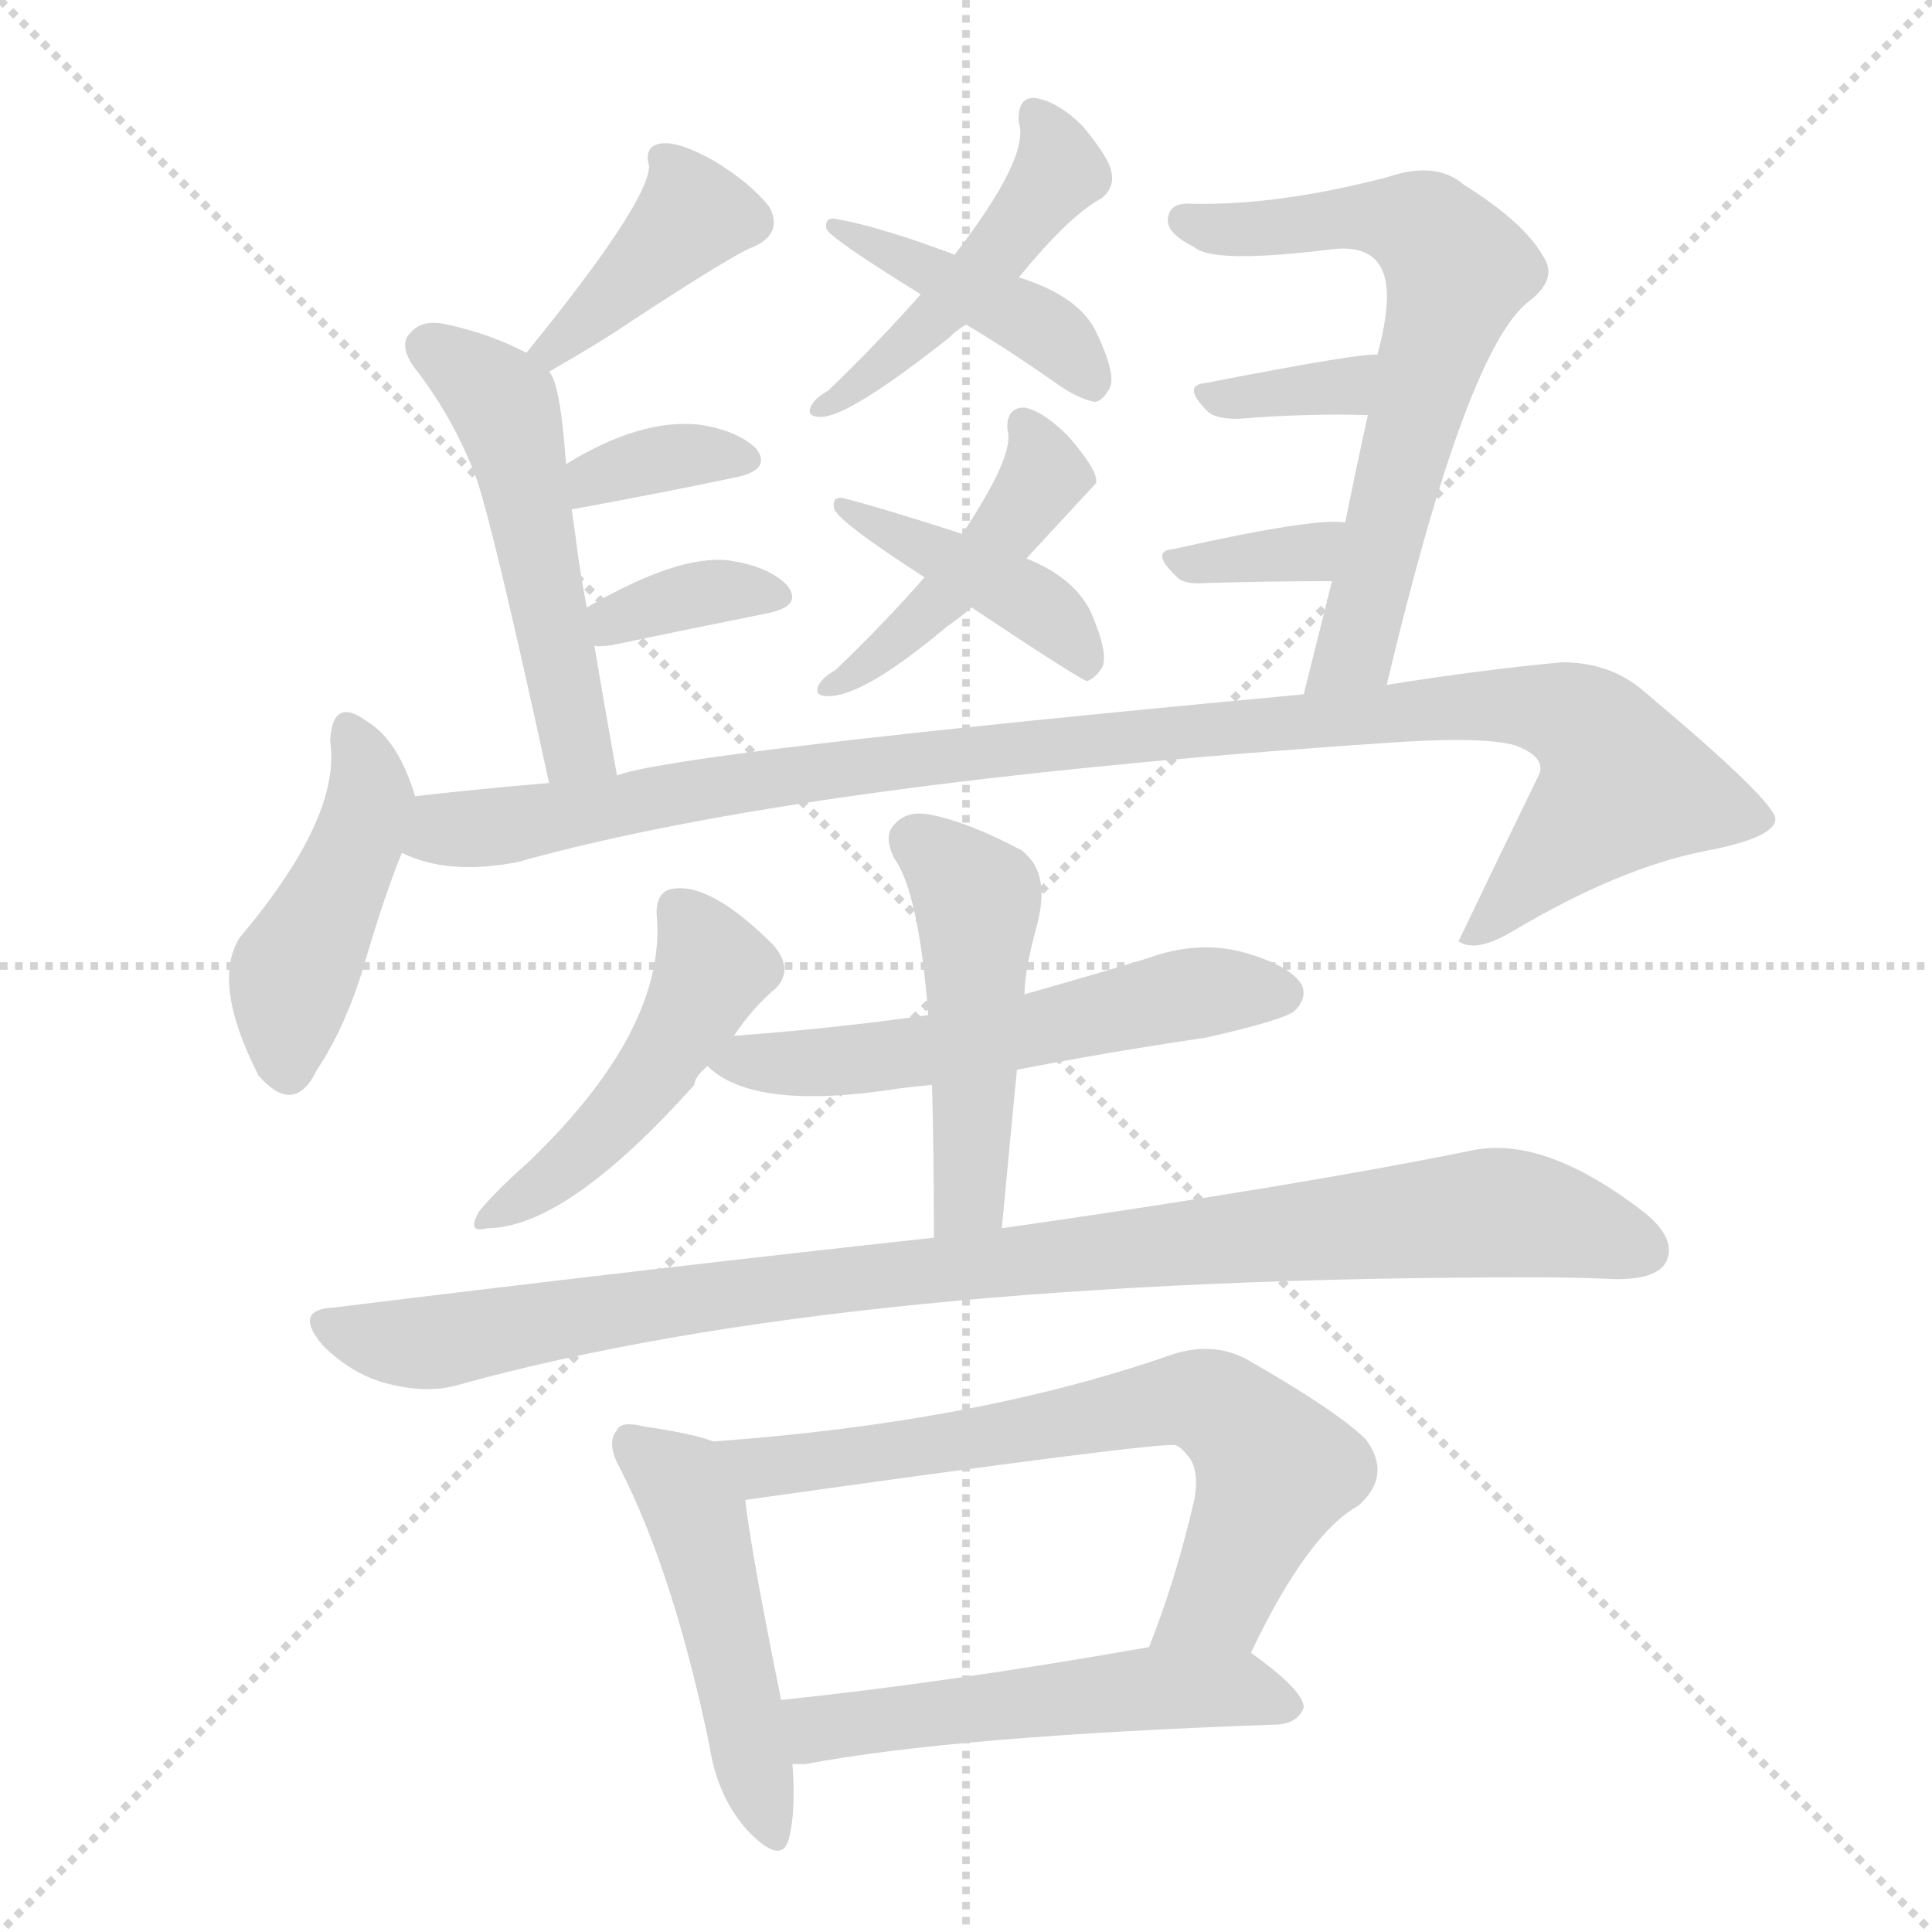 <svg version="1.1" viewBox="0 0 1024 1024" xmlns="http://www.w3.org/2000/svg">
  <g stroke="lightgray" stroke-dasharray="1,1" stroke-width="1" transform="scale(4, 4)">
    <line x1="0" y1="0" x2="256" y2="256"></line>
    <line x1="256" y1="0" x2="0" y2="256"></line>
    <line x1="128" y1="0" x2="128" y2="256"></line>
    <line x1="0" y1="128" x2="256" y2="128"></line>
  </g>
  <g transform="scale(1, -1) translate(0, -900)">
    <style type="text/css">
      
        @keyframes keyframes0 {
          from {
            stroke: blue;
            stroke-dashoffset: 390;
            stroke-width: 128;
          }
          56% {
            animation-timing-function: step-end;
            stroke: blue;
            stroke-dashoffset: 0;
            stroke-width: 128;
          }
          to {
            stroke: black;
            stroke-width: 1024;
          }
        }
        #make-me-a-hanzi-animation-0 {
          animation: keyframes0 0.567s both;
          animation-delay: 0s;
          animation-timing-function: linear;
        }
      
        @keyframes keyframes1 {
          from {
            stroke: blue;
            stroke-dashoffset: 508;
            stroke-width: 128;
          }
          62% {
            animation-timing-function: step-end;
            stroke: blue;
            stroke-dashoffset: 0;
            stroke-width: 128;
          }
          to {
            stroke: black;
            stroke-width: 1024;
          }
        }
        #make-me-a-hanzi-animation-1 {
          animation: keyframes1 0.663s both;
          animation-delay: 0.567s;
          animation-timing-function: linear;
        }
      
        @keyframes keyframes2 {
          from {
            stroke: blue;
            stroke-dashoffset: 348;
            stroke-width: 128;
          }
          53% {
            animation-timing-function: step-end;
            stroke: blue;
            stroke-dashoffset: 0;
            stroke-width: 128;
          }
          to {
            stroke: black;
            stroke-width: 1024;
          }
        }
        #make-me-a-hanzi-animation-2 {
          animation: keyframes2 0.533s both;
          animation-delay: 1.231s;
          animation-timing-function: linear;
        }
      
        @keyframes keyframes3 {
          from {
            stroke: blue;
            stroke-dashoffset: 352;
            stroke-width: 128;
          }
          53% {
            animation-timing-function: step-end;
            stroke: blue;
            stroke-dashoffset: 0;
            stroke-width: 128;
          }
          to {
            stroke: black;
            stroke-width: 1024;
          }
        }
        #make-me-a-hanzi-animation-3 {
          animation: keyframes3 0.536s both;
          animation-delay: 1.764s;
          animation-timing-function: linear;
        }
      
        @keyframes keyframes4 {
          from {
            stroke: blue;
            stroke-dashoffset: 463;
            stroke-width: 128;
          }
          60% {
            animation-timing-function: step-end;
            stroke: blue;
            stroke-dashoffset: 0;
            stroke-width: 128;
          }
          to {
            stroke: black;
            stroke-width: 1024;
          }
        }
        #make-me-a-hanzi-animation-4 {
          animation: keyframes4 0.627s both;
          animation-delay: 2.3s;
          animation-timing-function: linear;
        }
      
        @keyframes keyframes5 {
          from {
            stroke: blue;
            stroke-dashoffset: 419;
            stroke-width: 128;
          }
          58% {
            animation-timing-function: step-end;
            stroke: blue;
            stroke-dashoffset: 0;
            stroke-width: 128;
          }
          to {
            stroke: black;
            stroke-width: 1024;
          }
        }
        #make-me-a-hanzi-animation-5 {
          animation: keyframes5 0.591s both;
          animation-delay: 2.927s;
          animation-timing-function: linear;
        }
      
        @keyframes keyframes6 {
          from {
            stroke: blue;
            stroke-dashoffset: 441;
            stroke-width: 128;
          }
          59% {
            animation-timing-function: step-end;
            stroke: blue;
            stroke-dashoffset: 0;
            stroke-width: 128;
          }
          to {
            stroke: black;
            stroke-width: 1024;
          }
        }
        #make-me-a-hanzi-animation-6 {
          animation: keyframes6 0.609s both;
          animation-delay: 3.518s;
          animation-timing-function: linear;
        }
      
        @keyframes keyframes7 {
          from {
            stroke: blue;
            stroke-dashoffset: 415;
            stroke-width: 128;
          }
          57% {
            animation-timing-function: step-end;
            stroke: blue;
            stroke-dashoffset: 0;
            stroke-width: 128;
          }
          to {
            stroke: black;
            stroke-width: 1024;
          }
        }
        #make-me-a-hanzi-animation-7 {
          animation: keyframes7 0.588s both;
          animation-delay: 4.127s;
          animation-timing-function: linear;
        }
      
        @keyframes keyframes8 {
          from {
            stroke: blue;
            stroke-dashoffset: 647;
            stroke-width: 128;
          }
          68% {
            animation-timing-function: step-end;
            stroke: blue;
            stroke-dashoffset: 0;
            stroke-width: 128;
          }
          to {
            stroke: black;
            stroke-width: 1024;
          }
        }
        #make-me-a-hanzi-animation-8 {
          animation: keyframes8 0.777s both;
          animation-delay: 4.715s;
          animation-timing-function: linear;
        }
      
        @keyframes keyframes9 {
          from {
            stroke: blue;
            stroke-dashoffset: 340;
            stroke-width: 128;
          }
          53% {
            animation-timing-function: step-end;
            stroke: blue;
            stroke-dashoffset: 0;
            stroke-width: 128;
          }
          to {
            stroke: black;
            stroke-width: 1024;
          }
        }
        #make-me-a-hanzi-animation-9 {
          animation: keyframes9 0.527s both;
          animation-delay: 5.491s;
          animation-timing-function: linear;
        }
      
        @keyframes keyframes10 {
          from {
            stroke: blue;
            stroke-dashoffset: 334;
            stroke-width: 128;
          }
          52% {
            animation-timing-function: step-end;
            stroke: blue;
            stroke-dashoffset: 0;
            stroke-width: 128;
          }
          to {
            stroke: black;
            stroke-width: 1024;
          }
        }
        #make-me-a-hanzi-animation-10 {
          animation: keyframes10 0.522s both;
          animation-delay: 6.018s;
          animation-timing-function: linear;
        }
      
        @keyframes keyframes11 {
          from {
            stroke: blue;
            stroke-dashoffset: 443;
            stroke-width: 128;
          }
          59% {
            animation-timing-function: step-end;
            stroke: blue;
            stroke-dashoffset: 0;
            stroke-width: 128;
          }
          to {
            stroke: black;
            stroke-width: 1024;
          }
        }
        #make-me-a-hanzi-animation-11 {
          animation: keyframes11 0.611s both;
          animation-delay: 6.54s;
          animation-timing-function: linear;
        }
      
        @keyframes keyframes12 {
          from {
            stroke: blue;
            stroke-dashoffset: 1038;
            stroke-width: 128;
          }
          77% {
            animation-timing-function: step-end;
            stroke: blue;
            stroke-dashoffset: 0;
            stroke-width: 128;
          }
          to {
            stroke: black;
            stroke-width: 1024;
          }
        }
        #make-me-a-hanzi-animation-12 {
          animation: keyframes12 1.095s both;
          animation-delay: 7.15s;
          animation-timing-function: linear;
        }
      
        @keyframes keyframes13 {
          from {
            stroke: blue;
            stroke-dashoffset: 466;
            stroke-width: 128;
          }
          60% {
            animation-timing-function: step-end;
            stroke: blue;
            stroke-dashoffset: 0;
            stroke-width: 128;
          }
          to {
            stroke: black;
            stroke-width: 1024;
          }
        }
        #make-me-a-hanzi-animation-13 {
          animation: keyframes13 0.629s both;
          animation-delay: 8.245s;
          animation-timing-function: linear;
        }
      
        @keyframes keyframes14 {
          from {
            stroke: blue;
            stroke-dashoffset: 557;
            stroke-width: 128;
          }
          64% {
            animation-timing-function: step-end;
            stroke: blue;
            stroke-dashoffset: 0;
            stroke-width: 128;
          }
          to {
            stroke: black;
            stroke-width: 1024;
          }
        }
        #make-me-a-hanzi-animation-14 {
          animation: keyframes14 0.703s both;
          animation-delay: 8.874s;
          animation-timing-function: linear;
        }
      
        @keyframes keyframes15 {
          from {
            stroke: blue;
            stroke-dashoffset: 478;
            stroke-width: 128;
          }
          61% {
            animation-timing-function: step-end;
            stroke: blue;
            stroke-dashoffset: 0;
            stroke-width: 128;
          }
          to {
            stroke: black;
            stroke-width: 1024;
          }
        }
        #make-me-a-hanzi-animation-15 {
          animation: keyframes15 0.639s both;
          animation-delay: 9.578s;
          animation-timing-function: linear;
        }
      
        @keyframes keyframes16 {
          from {
            stroke: blue;
            stroke-dashoffset: 961;
            stroke-width: 128;
          }
          76% {
            animation-timing-function: step-end;
            stroke: blue;
            stroke-dashoffset: 0;
            stroke-width: 128;
          }
          to {
            stroke: black;
            stroke-width: 1024;
          }
        }
        #make-me-a-hanzi-animation-16 {
          animation: keyframes16 1.032s both;
          animation-delay: 10.217s;
          animation-timing-function: linear;
        }
      
        @keyframes keyframes17 {
          from {
            stroke: blue;
            stroke-dashoffset: 478;
            stroke-width: 128;
          }
          61% {
            animation-timing-function: step-end;
            stroke: blue;
            stroke-dashoffset: 0;
            stroke-width: 128;
          }
          to {
            stroke: black;
            stroke-width: 1024;
          }
        }
        #make-me-a-hanzi-animation-17 {
          animation: keyframes17 0.639s both;
          animation-delay: 11.249s;
          animation-timing-function: linear;
        }
      
        @keyframes keyframes18 {
          from {
            stroke: blue;
            stroke-dashoffset: 680;
            stroke-width: 128;
          }
          69% {
            animation-timing-function: step-end;
            stroke: blue;
            stroke-dashoffset: 0;
            stroke-width: 128;
          }
          to {
            stroke: black;
            stroke-width: 1024;
          }
        }
        #make-me-a-hanzi-animation-18 {
          animation: keyframes18 0.803s both;
          animation-delay: 11.888s;
          animation-timing-function: linear;
        }
      
        @keyframes keyframes19 {
          from {
            stroke: blue;
            stroke-dashoffset: 523;
            stroke-width: 128;
          }
          63% {
            animation-timing-function: step-end;
            stroke: blue;
            stroke-dashoffset: 0;
            stroke-width: 128;
          }
          to {
            stroke: black;
            stroke-width: 1024;
          }
        }
        #make-me-a-hanzi-animation-19 {
          animation: keyframes19 0.676s both;
          animation-delay: 12.691s;
          animation-timing-function: linear;
        }
      
    </style>
    
      <path d="M 291 703 Q 319 719 335 730 Q 390 766 399 769 Q 415 776 408 790 Q 398 803 378 815 Q 360 825 351 824 Q 341 823 344 812 Q 344 793 279 713 C 260 690 265 688 291 703 Z" fill="lightgray"></path>
    
      <path d="M 327 489 Q 320 528 315 558 L 311 578 Q 307 599 305 616 L 303 630 L 300 654 Q 297 697 291 703 L 279 713 Q 260 723 237 728 Q 224 731 218 724 Q 211 718 219 706 Q 241 678 253 645 Q 263 614 291 485 C 297 456 332 459 327 489 Z" fill="lightgray"></path>
    
      <path d="M 303 630 Q 352 639 390 647 Q 409 651 401 662 Q 391 672 370 675 Q 339 678 300 654 C 274 638 273 625 303 630 Z" fill="lightgray"></path>
    
      <path d="M 315 558 Q 316 557 324 558 Q 372 568 407 575 Q 426 579 417 590 Q 407 600 386 603 Q 359 606 311 578 C 285 563 285 562 315 558 Z" fill="lightgray"></path>
    
      <path d="M 540 753 Q 567 786 584 795 Q 591 801 589 809 Q 588 816 574 833 Q 561 846 549 848 Q 539 849 540 835 Q 546 817 506 765 L 488 744 Q 466 719 439 693 Q 432 689 430 685 Q 427 679 435 679 Q 450 679 503 721 Q 507 725 512 728 L 540 753 Z" fill="lightgray"></path>
    
      <path d="M 512 728 Q 534 715 561 696 Q 571 689 580 687 Q 584 687 588 694 Q 592 701 581 724 Q 572 743 540 753 L 506 765 Q 466 780 443 784 Q 437 785 438 779 Q 438 775 488 744 L 512 728 Z" fill="lightgray"></path>
    
      <path d="M 544 604 Q 580 643 581 644 L 581 646 Q 580 653 566 669 Q 553 682 543 684 Q 533 684 534 672 Q 538 659 510 617 L 490 594 Q 469 570 443 545 Q 436 541 434 537 Q 431 531 439 531 Q 458 531 502 568 Q 508 572 515 578 L 544 604 Z" fill="lightgray"></path>
    
      <path d="M 515 578 Q 569 542 576 539 Q 580 540 584 546 Q 588 553 578 576 Q 569 594 544 604 L 510 617 Q 470 630 447 636 Q 441 637 442 631 Q 442 625 490 594 L 515 578 Z" fill="lightgray"></path>
    
      <path d="M 735 537 Q 777 714 810 740 Q 826 752 818 764 Q 808 782 776 802 Q 761 815 735 806 Q 677 791 632 792 Q 619 793 619 783 Q 619 776 633 769 Q 643 760 707 768 Q 737 771 735 739 Q 734 726 730 712 L 725 680 Q 719 653 713 623 L 706 592 Q 699 564 691 532 C 684 503 728 508 735 537 Z" fill="lightgray"></path>
    
      <path d="M 730 712 Q 721 713 639 697 Q 626 696 640 682 Q 644 678 656 678 Q 693 681 725 680 C 755 679 760 712 730 712 Z" fill="lightgray"></path>
    
      <path d="M 713 623 Q 698 626 622 609 Q 609 608 624 594 Q 628 590 639 591 Q 676 592 706 592 C 736 592 743 620 713 623 Z" fill="lightgray"></path>
    
      <path d="M 220 478 Q 211 508 194 518 Q 176 531 175 507 Q 181 467 127 403 Q 112 379 137 330 Q 156 308 168 333 Q 184 357 194 392 Q 204 426 213 448 C 222 471 222 471 220 478 Z" fill="lightgray"></path>
    
      <path d="M 213 448 Q 237 436 274 443 Q 424 485 731 506 Q 785 510 803 505 Q 819 499 816 490 Q 795 447 773 401 L 775 400 Q 784 396 801 406 Q 858 440 904 449 Q 941 456 941 466 Q 940 476 872 533 Q 854 549 828 549 Q 785 545 735 537 L 691 532 Q 358 501 327 489 L 291 485 Q 255 482 220 478 C 190 475 184 456 213 448 Z" fill="lightgray"></path>
    
      <path d="M 389 351 Q 399 366 411 376 Q 421 386 410 399 Q 377 432 357 429 Q 348 428 348 416 Q 354 355 280 284 Q 262 268 254 258 Q 247 246 258 249 Q 300 249 368 325 Q 368 329 375 335 L 389 351 Z" fill="lightgray"></path>
    
      <path d="M 539 333 Q 585 342 639 350 Q 679 359 686 364 Q 693 371 690 378 Q 684 388 660 395 Q 635 402 608 392 Q 575 382 543 373 L 492 362 Q 443 355 389 351 C 359 349 358 349 375 335 Q 399 311 476 323 Q 483 324 494 325 L 539 333 Z" fill="lightgray"></path>
    
      <path d="M 531 249 Q 535 292 539 333 L 543 373 Q 543 386 550 411 Q 556 436 544 447 L 542 449 Q 514 464 494 468 Q 481 471 474 463 Q 468 457 474 445 Q 487 427 492 362 L 494 325 Q 495 286 495 244 C 495 214 528 219 531 249 Z" fill="lightgray"></path>
    
      <path d="M 495 244 Q 348 228 177 207 Q 155 206 171 187 Q 186 172 204 167 Q 226 161 243 166 Q 448 223 814 223 Q 835 223 857 222 Q 878 222 883 231 Q 889 243 872 257 Q 818 299 779 290 Q 685 271 531 249 L 495 244 Z" fill="lightgray"></path>
    
      <path d="M 378 136 Q 368 140 341 144 Q 329 147 327 142 Q 321 135 329 121 Q 357 66 376 -25 Q 380 -52 396 -70 Q 414 -89 418 -75 Q 422 -60 420 -35 L 414 -1 Q 398 78 395 105 C 392 132 392 132 378 136 Z" fill="lightgray"></path>
    
      <path d="M 663 24 Q 693 87 720 102 Q 738 118 724 137 Q 709 152 660 180 Q 642 189 621 182 Q 518 146 378 136 C 348 134 365 101 395 105 Q 615 136 623 134 Q 626 133 629 129 Q 636 122 633 105 Q 623 62 609 27 C 598 -1 650 -3 663 24 Z" fill="lightgray"></path>
    
      <path d="M 420 -35 Q 423 -35 427 -35 Q 506 -20 678 -14 Q 688 -13 691 -5 Q 691 4 663 24 C 649 34 639 32 609 27 Q 501 8 414 -1 C 384 -4 390 -36 420 -35 Z" fill="lightgray"></path>
    
    
      <clipPath id="make-me-a-hanzi-clip-0">
        <path d="M 291 703 Q 319 719 335 730 Q 390 766 399 769 Q 415 776 408 790 Q 398 803 378 815 Q 360 825 351 824 Q 341 823 344 812 Q 344 793 279 713 C 260 690 265 688 291 703 Z"></path>
      </clipPath>
      <path clip-path="url(#make-me-a-hanzi-clip-0)" d="M 355 814 L 368 787 L 292 716" fill="none" id="make-me-a-hanzi-animation-0" stroke-dasharray="262 524" stroke-linecap="round"></path>
    
      <clipPath id="make-me-a-hanzi-clip-1">
        <path d="M 327 489 Q 320 528 315 558 L 311 578 Q 307 599 305 616 L 303 630 L 300 654 Q 297 697 291 703 L 279 713 Q 260 723 237 728 Q 224 731 218 724 Q 211 718 219 706 Q 241 678 253 645 Q 263 614 291 485 C 297 456 332 459 327 489 Z"></path>
      </clipPath>
      <path clip-path="url(#make-me-a-hanzi-clip-1)" d="M 227 715 L 267 686 L 301 522 L 307 503 L 320 496" fill="none" id="make-me-a-hanzi-animation-1" stroke-dasharray="380 760" stroke-linecap="round"></path>
    
      <clipPath id="make-me-a-hanzi-clip-2">
        <path d="M 303 630 Q 352 639 390 647 Q 409 651 401 662 Q 391 672 370 675 Q 339 678 300 654 C 274 638 273 625 303 630 Z"></path>
      </clipPath>
      <path clip-path="url(#make-me-a-hanzi-clip-2)" d="M 310 637 L 315 648 L 329 652 L 373 660 L 393 656" fill="none" id="make-me-a-hanzi-animation-2" stroke-dasharray="220 440" stroke-linecap="round"></path>
    
      <clipPath id="make-me-a-hanzi-clip-3">
        <path d="M 315 558 Q 316 557 324 558 Q 372 568 407 575 Q 426 579 417 590 Q 407 600 386 603 Q 359 606 311 578 C 285 563 285 562 315 558 Z"></path>
      </clipPath>
      <path clip-path="url(#make-me-a-hanzi-clip-3)" d="M 320 564 L 327 573 L 371 585 L 410 584" fill="none" id="make-me-a-hanzi-animation-3" stroke-dasharray="224 448" stroke-linecap="round"></path>
    
      <clipPath id="make-me-a-hanzi-clip-4">
        <path d="M 540 753 Q 567 786 584 795 Q 591 801 589 809 Q 588 816 574 833 Q 561 846 549 848 Q 539 849 540 835 Q 546 817 506 765 L 488 744 Q 466 719 439 693 Q 432 689 430 685 Q 427 679 435 679 Q 450 679 503 721 Q 507 725 512 728 L 540 753 Z"></path>
      </clipPath>
      <path clip-path="url(#make-me-a-hanzi-clip-4)" d="M 552 837 L 562 810 L 534 771 L 470 706 L 437 686" fill="none" id="make-me-a-hanzi-animation-4" stroke-dasharray="335 670" stroke-linecap="round"></path>
    
      <clipPath id="make-me-a-hanzi-clip-5">
        <path d="M 512 728 Q 534 715 561 696 Q 571 689 580 687 Q 584 687 588 694 Q 592 701 581 724 Q 572 743 540 753 L 506 765 Q 466 780 443 784 Q 437 785 438 779 Q 438 775 488 744 L 512 728 Z"></path>
      </clipPath>
      <path clip-path="url(#make-me-a-hanzi-clip-5)" d="M 442 780 L 541 733 L 572 710 L 578 697" fill="none" id="make-me-a-hanzi-animation-5" stroke-dasharray="291 582" stroke-linecap="round"></path>
    
      <clipPath id="make-me-a-hanzi-clip-6">
        <path d="M 544 604 Q 580 643 581 644 L 581 646 Q 580 653 566 669 Q 553 682 543 684 Q 533 684 534 672 Q 538 659 510 617 L 490 594 Q 469 570 443 545 Q 436 541 434 537 Q 431 531 439 531 Q 458 531 502 568 Q 508 572 515 578 L 544 604 Z"></path>
      </clipPath>
      <path clip-path="url(#make-me-a-hanzi-clip-6)" d="M 545 673 L 553 649 L 539 624 L 473 557 L 441 538" fill="none" id="make-me-a-hanzi-animation-6" stroke-dasharray="313 626" stroke-linecap="round"></path>
    
      <clipPath id="make-me-a-hanzi-clip-7">
        <path d="M 515 578 Q 569 542 576 539 Q 580 540 584 546 Q 588 553 578 576 Q 569 594 544 604 L 510 617 Q 470 630 447 636 Q 441 637 442 631 Q 442 625 490 594 L 515 578 Z"></path>
      </clipPath>
      <path clip-path="url(#make-me-a-hanzi-clip-7)" d="M 447 631 L 543 584 L 569 562 L 577 546" fill="none" id="make-me-a-hanzi-animation-7" stroke-dasharray="287 574" stroke-linecap="round"></path>
    
      <clipPath id="make-me-a-hanzi-clip-8">
        <path d="M 735 537 Q 777 714 810 740 Q 826 752 818 764 Q 808 782 776 802 Q 761 815 735 806 Q 677 791 632 792 Q 619 793 619 783 Q 619 776 633 769 Q 643 760 707 768 Q 737 771 735 739 Q 734 726 730 712 L 725 680 Q 719 653 713 623 L 706 592 Q 699 564 691 532 C 684 503 728 508 735 537 Z"></path>
      </clipPath>
      <path clip-path="url(#make-me-a-hanzi-clip-8)" d="M 628 783 L 673 778 L 731 785 L 755 778 L 772 757 L 720 557 L 698 539" fill="none" id="make-me-a-hanzi-animation-8" stroke-dasharray="519 1038" stroke-linecap="round"></path>
    
      <clipPath id="make-me-a-hanzi-clip-9">
        <path d="M 730 712 Q 721 713 639 697 Q 626 696 640 682 Q 644 678 656 678 Q 693 681 725 680 C 755 679 760 712 730 712 Z"></path>
      </clipPath>
      <path clip-path="url(#make-me-a-hanzi-clip-9)" d="M 648 690 L 705 694 L 728 707" fill="none" id="make-me-a-hanzi-animation-9" stroke-dasharray="212 424" stroke-linecap="round"></path>
    
      <clipPath id="make-me-a-hanzi-clip-10">
        <path d="M 713 623 Q 698 626 622 609 Q 609 608 624 594 Q 628 590 639 591 Q 676 592 706 592 C 736 592 743 620 713 623 Z"></path>
      </clipPath>
      <path clip-path="url(#make-me-a-hanzi-clip-10)" d="M 634 603 L 694 607 L 709 616" fill="none" id="make-me-a-hanzi-animation-10" stroke-dasharray="206 412" stroke-linecap="round"></path>
    
      <clipPath id="make-me-a-hanzi-clip-11">
        <path d="M 220 478 Q 211 508 194 518 Q 176 531 175 507 Q 181 467 127 403 Q 112 379 137 330 Q 156 308 168 333 Q 184 357 194 392 Q 204 426 213 448 C 222 471 222 471 220 478 Z"></path>
      </clipPath>
      <path clip-path="url(#make-me-a-hanzi-clip-11)" d="M 185 512 L 197 479 L 155 383 L 152 336" fill="none" id="make-me-a-hanzi-animation-11" stroke-dasharray="315 630" stroke-linecap="round"></path>
    
      <clipPath id="make-me-a-hanzi-clip-12">
        <path d="M 213 448 Q 237 436 274 443 Q 424 485 731 506 Q 785 510 803 505 Q 819 499 816 490 Q 795 447 773 401 L 775 400 Q 784 396 801 406 Q 858 440 904 449 Q 941 456 941 466 Q 940 476 872 533 Q 854 549 828 549 Q 785 545 735 537 L 691 532 Q 358 501 327 489 L 291 485 Q 255 482 220 478 C 190 475 184 456 213 448 Z"></path>
      </clipPath>
      <path clip-path="url(#make-me-a-hanzi-clip-12)" d="M 222 454 L 393 486 L 550 507 L 563 504 L 623 514 L 638 511 L 650 517 L 793 527 L 833 520 L 847 510 L 861 484 L 790 410 L 777 407" fill="none" id="make-me-a-hanzi-animation-12" stroke-dasharray="910 1820" stroke-linecap="round"></path>
    
      <clipPath id="make-me-a-hanzi-clip-13">
        <path d="M 389 351 Q 399 366 411 376 Q 421 386 410 399 Q 377 432 357 429 Q 348 428 348 416 Q 354 355 280 284 Q 262 268 254 258 Q 247 246 258 249 Q 300 249 368 325 Q 368 329 375 335 L 389 351 Z"></path>
      </clipPath>
      <path clip-path="url(#make-me-a-hanzi-clip-13)" d="M 362 416 L 377 384 L 347 330 L 309 290 L 262 256" fill="none" id="make-me-a-hanzi-animation-13" stroke-dasharray="338 676" stroke-linecap="round"></path>
    
      <clipPath id="make-me-a-hanzi-clip-14">
        <path d="M 539 333 Q 585 342 639 350 Q 679 359 686 364 Q 693 371 690 378 Q 684 388 660 395 Q 635 402 608 392 Q 575 382 543 373 L 492 362 Q 443 355 389 351 C 359 349 358 349 375 335 Q 399 311 476 323 Q 483 324 494 325 L 539 333 Z"></path>
      </clipPath>
      <path clip-path="url(#make-me-a-hanzi-clip-14)" d="M 382 336 L 463 338 L 621 372 L 679 374" fill="none" id="make-me-a-hanzi-animation-14" stroke-dasharray="429 858" stroke-linecap="round"></path>
    
      <clipPath id="make-me-a-hanzi-clip-15">
        <path d="M 531 249 Q 535 292 539 333 L 543 373 Q 543 386 550 411 Q 556 436 544 447 L 542 449 Q 514 464 494 468 Q 481 471 474 463 Q 468 457 474 445 Q 487 427 492 362 L 494 325 Q 495 286 495 244 C 495 214 528 219 531 249 Z"></path>
      </clipPath>
      <path clip-path="url(#make-me-a-hanzi-clip-15)" d="M 485 454 L 518 423 L 515 272 L 500 251" fill="none" id="make-me-a-hanzi-animation-15" stroke-dasharray="350 700" stroke-linecap="round"></path>
    
      <clipPath id="make-me-a-hanzi-clip-16">
        <path d="M 495 244 Q 348 228 177 207 Q 155 206 171 187 Q 186 172 204 167 Q 226 161 243 166 Q 448 223 814 223 Q 835 223 857 222 Q 878 222 883 231 Q 889 243 872 257 Q 818 299 779 290 Q 685 271 531 249 L 495 244 Z"></path>
      </clipPath>
      <path clip-path="url(#make-me-a-hanzi-clip-16)" d="M 174 197 L 225 188 L 432 220 L 789 257 L 836 250 L 871 237" fill="none" id="make-me-a-hanzi-animation-16" stroke-dasharray="833 1666" stroke-linecap="round"></path>
    
      <clipPath id="make-me-a-hanzi-clip-17">
        <path d="M 378 136 Q 368 140 341 144 Q 329 147 327 142 Q 321 135 329 121 Q 357 66 376 -25 Q 380 -52 396 -70 Q 414 -89 418 -75 Q 422 -60 420 -35 L 414 -1 Q 398 78 395 105 C 392 132 392 132 378 136 Z"></path>
      </clipPath>
      <path clip-path="url(#make-me-a-hanzi-clip-17)" d="M 335 135 L 360 114 L 369 97 L 408 -69" fill="none" id="make-me-a-hanzi-animation-17" stroke-dasharray="350 700" stroke-linecap="round"></path>
    
      <clipPath id="make-me-a-hanzi-clip-18">
        <path d="M 663 24 Q 693 87 720 102 Q 738 118 724 137 Q 709 152 660 180 Q 642 189 621 182 Q 518 146 378 136 C 348 134 365 101 395 105 Q 615 136 623 134 Q 626 133 629 129 Q 636 122 633 105 Q 623 62 609 27 C 598 -1 650 -3 663 24 Z"></path>
      </clipPath>
      <path clip-path="url(#make-me-a-hanzi-clip-18)" d="M 387 134 L 408 120 L 640 157 L 654 149 L 676 121 L 644 50 L 616 31" fill="none" id="make-me-a-hanzi-animation-18" stroke-dasharray="552 1104" stroke-linecap="round"></path>
    
      <clipPath id="make-me-a-hanzi-clip-19">
        <path d="M 420 -35 Q 423 -35 427 -35 Q 506 -20 678 -14 Q 688 -13 691 -5 Q 691 4 663 24 C 649 34 639 32 609 27 Q 501 8 414 -1 C 384 -4 390 -36 420 -35 Z"></path>
      </clipPath>
      <path clip-path="url(#make-me-a-hanzi-clip-19)" d="M 424 -29 L 434 -16 L 615 6 L 660 5 L 681 -5" fill="none" id="make-me-a-hanzi-animation-19" stroke-dasharray="395 790" stroke-linecap="round"></path>
    
  </g>
</svg>